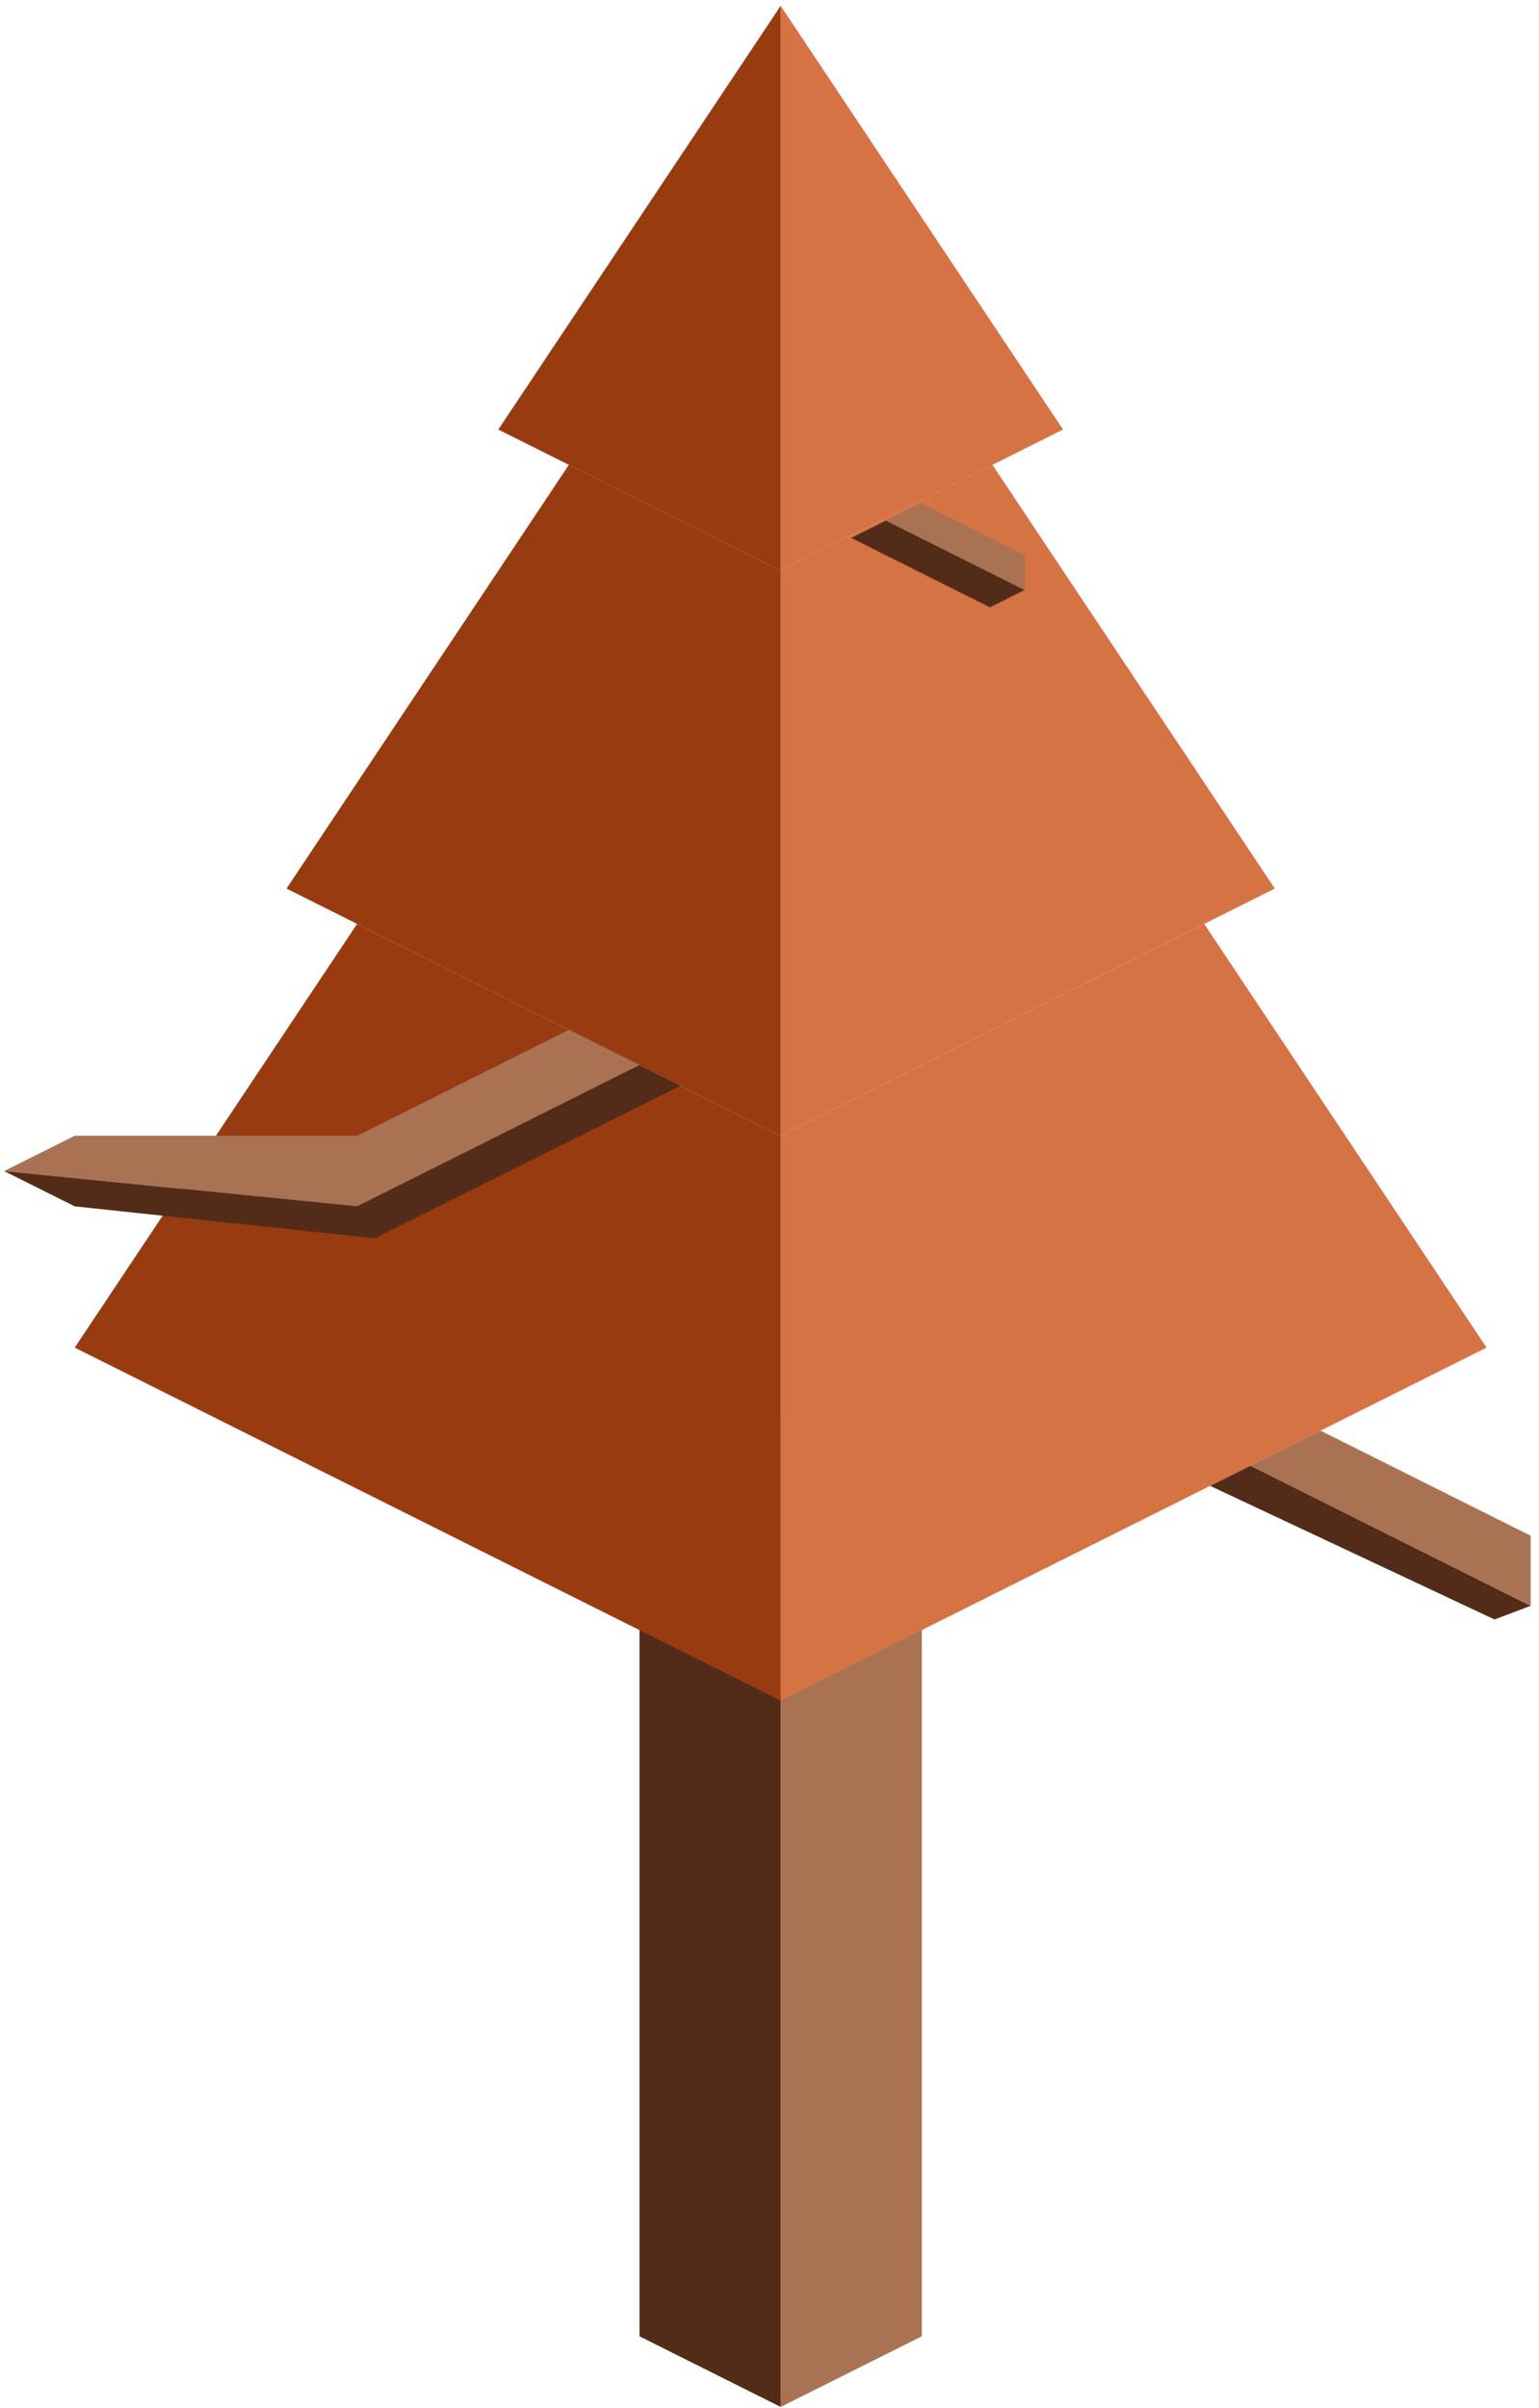 <?xml version="1.0" encoding="UTF-8" standalone="no"?><!DOCTYPE svg PUBLIC "-//W3C//DTD SVG 1.1//EN" "http://www.w3.org/Graphics/SVG/1.1/DTD/svg11.dtd"><svg width="100%" height="100%" viewBox="0 0 117 183" version="1.1" xmlns="http://www.w3.org/2000/svg" xmlns:xlink="http://www.w3.org/1999/xlink" xml:space="preserve" xmlns:serif="http://www.serif.com/" style="fill-rule:evenodd;clip-rule:evenodd;stroke-linejoin:round;stroke-miterlimit:1.414;"><g id="Tree_pyramid02"><g><path d="M48.615,102.407l0,75.132l10.733,5.367l0,-75.132l-10.733,-5.367Z" style="fill:#532c19;"/><path d="M70.081,102.407l0,75.132l-10.733,5.367l0,-75.132l10.733,-5.367Z" style="fill:#a97252;"/></g><g><path d="M59.348,0.442l-21.466,32.2l21.466,10.733l0,-42.933Z" style="fill:#983b11;"/><path d="M59.348,0.442l21.466,32.2l-21.466,10.733l0,-42.933Z" style="fill:#d57344;"/><path d="M43.248,35.325l-21.466,32.199l37.566,18.783l0,-42.932l-16.1,-8.05" style="fill:#983b11;"/><path d="M75.448,35.325l21.466,32.199l-37.566,18.783l0,-42.932l16.1,-8.05Z" style="fill:#d57344;"/><path d="M27.149,70.208l-21.467,32.199l53.666,26.833l0,-42.933l-32.199,-16.099" style="fill:#983b11;"/><path d="M91.547,70.208l21.467,32.199l-53.666,26.833l0,-42.933l32.199,-16.099Z" style="fill:#d57344;"/></g><g><path d="M116.366,122.029l-2.746,1.038l-21.621,-10.153l3.069,-1.534l21.298,10.649Z" style="fill:#532c19;"/><path d="M100.392,108.718l15.974,7.986l0,5.325l-21.298,-10.649l5.324,-2.662Z" style="fill:#a97252;"/></g><g><path d="M77.899,44.833l-2.637,1.318l-10.548,-5.274l2.637,-1.318l10.548,5.274Z" style="fill:#532c19;"/><path d="M69.988,38.24l7.911,3.956l0,2.637l-10.548,-5.274l2.637,-1.319Z" style="fill:#a97252;"/></g><path d="M43.248,78.258l-16.099,8.049l-21.467,0l-5.366,2.684l26.833,2.683l21.466,-10.733l-5.367,-2.683Z" style="fill:#a97252;"/><path d="M48.615,80.941l3.129,1.564l-23.253,11.593l-22.809,-2.424l-5.366,-2.683l26.833,2.683l21.466,-10.733Z" style="fill:#532c19;"/></g></svg>